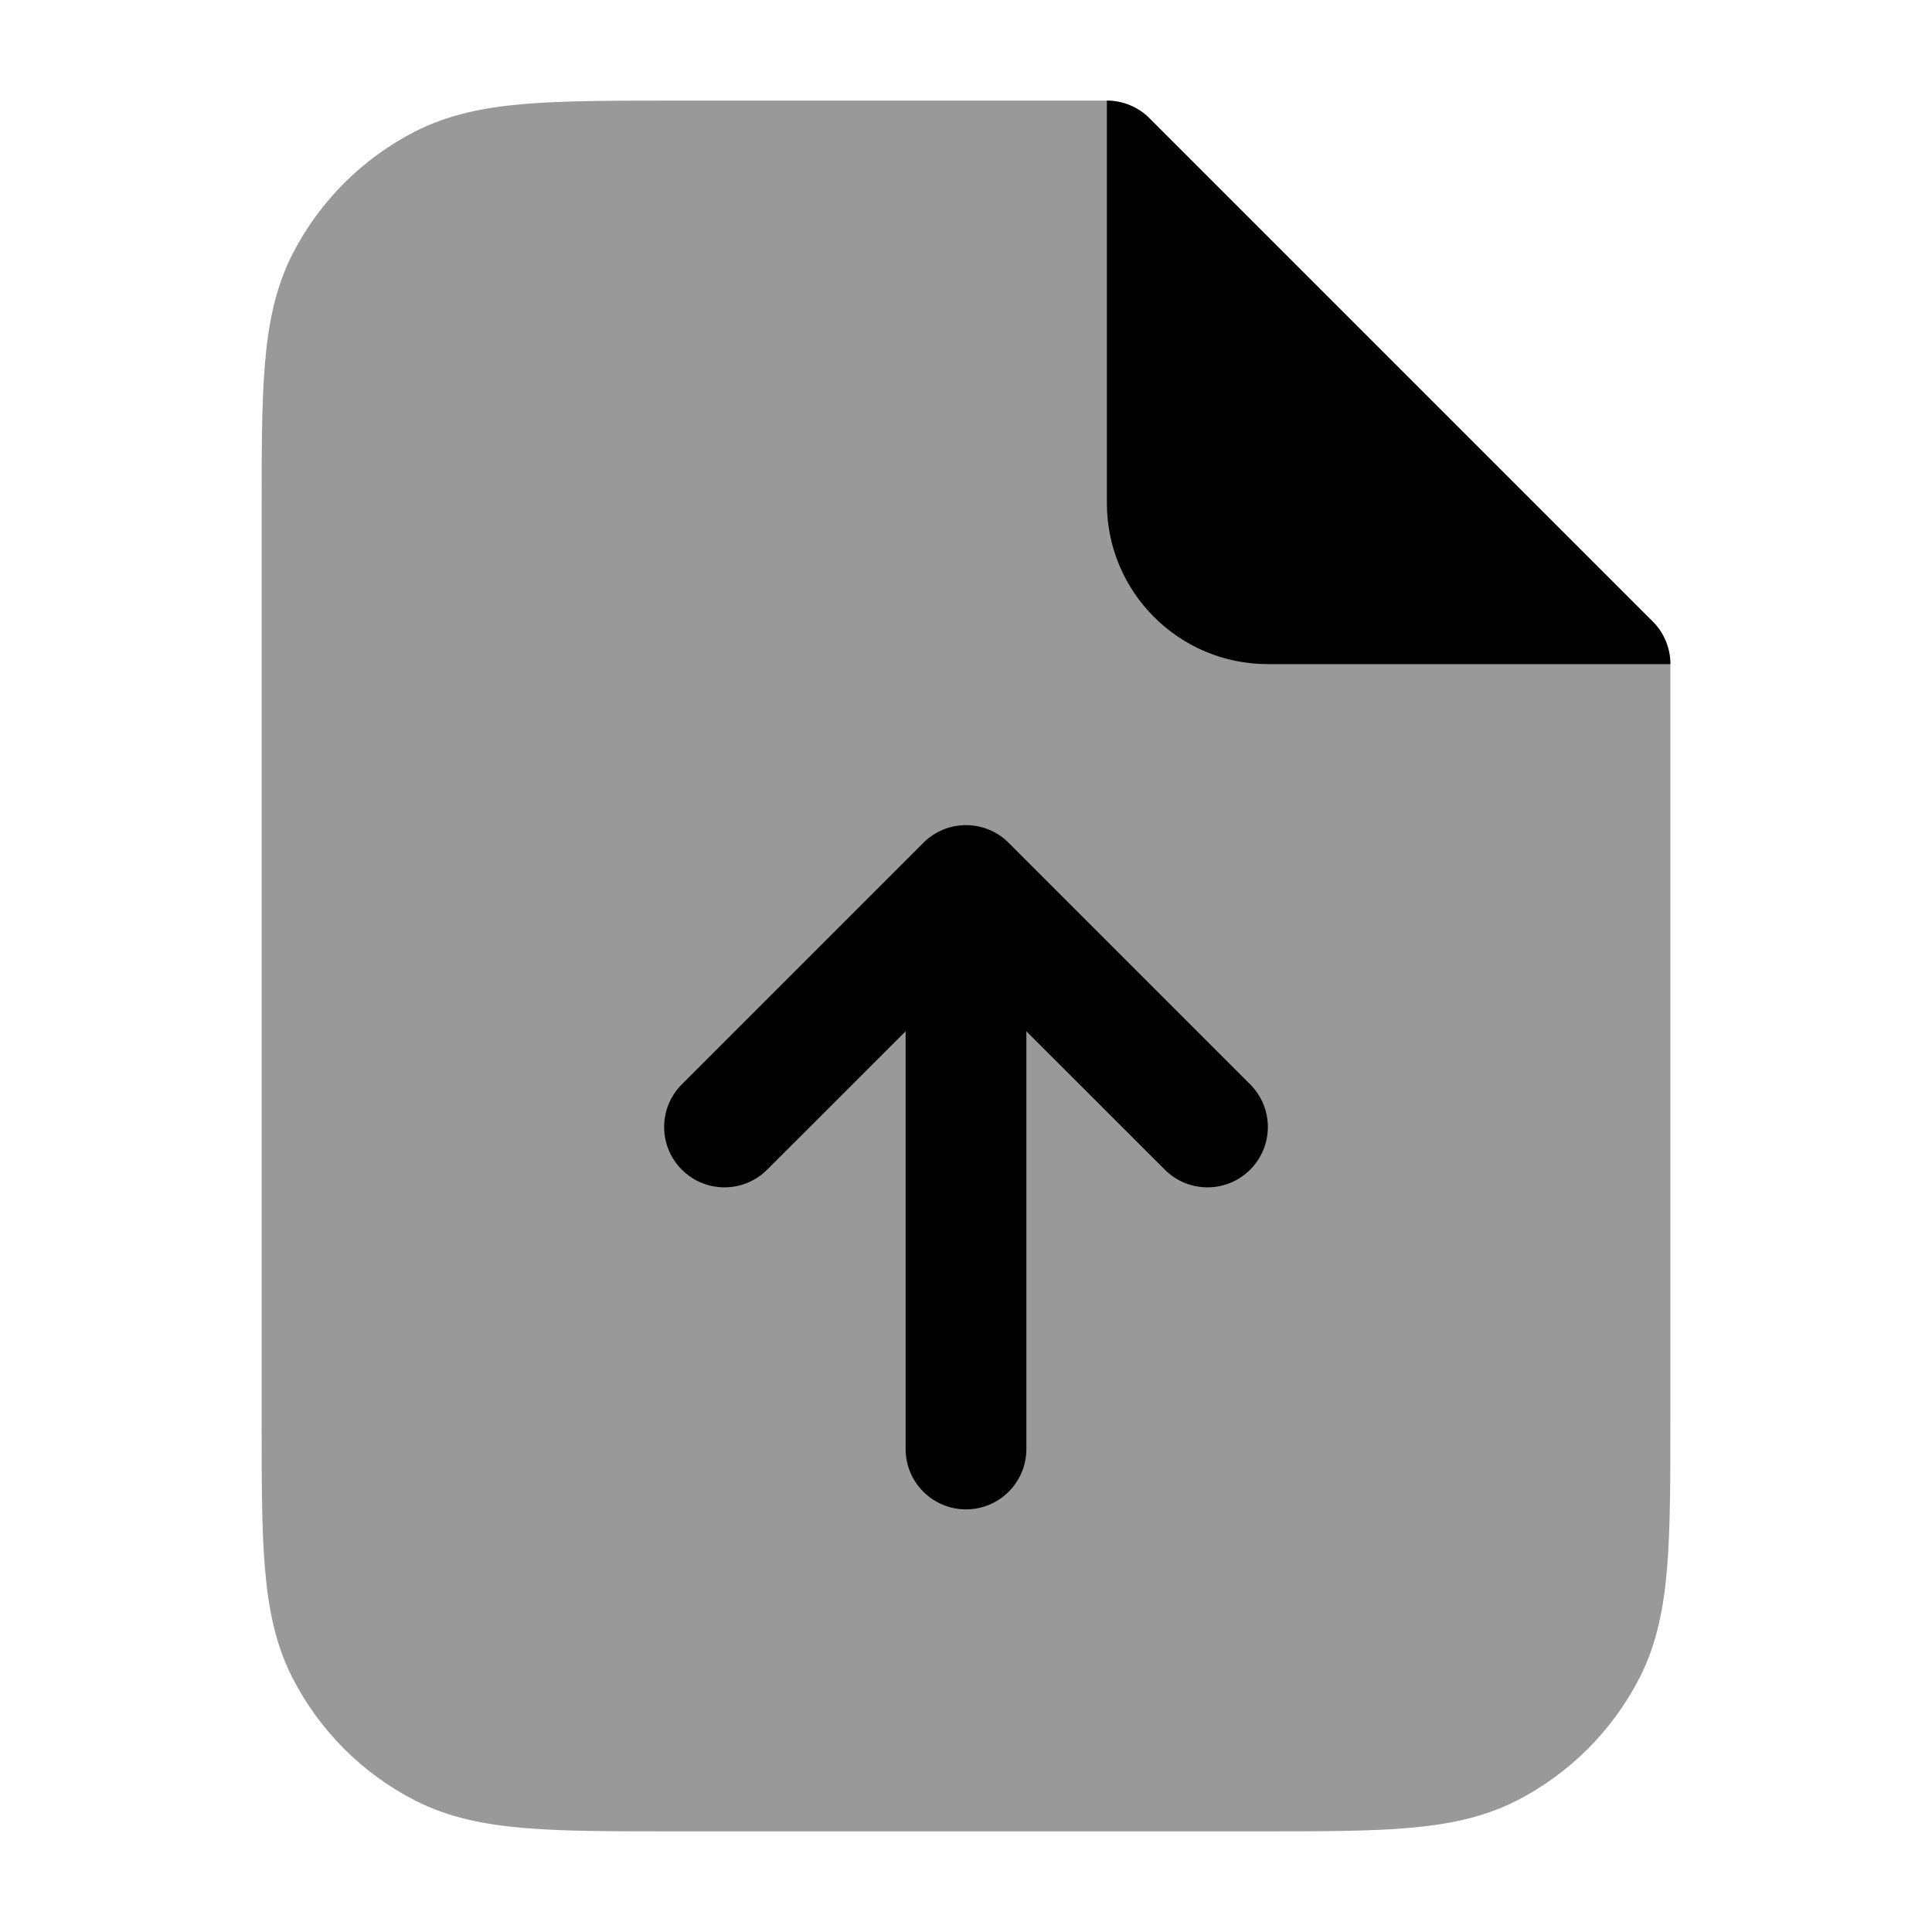 <svg width="24" height="24" viewBox="0 0 24 24" fill="none" xmlns="http://www.w3.org/2000/svg">
<path opacity="0.4" d="M13.75 1.25H8.368C7.625 1.25 7.022 1.25 6.533 1.29C6.028 1.331 5.579 1.419 5.161 1.631C4.502 1.967 3.967 2.502 3.631 3.161C3.419 3.579 3.331 4.028 3.29 4.533C3.25 5.022 3.25 5.625 3.25 6.368V17.632C3.25 18.375 3.25 18.978 3.29 19.467C3.331 19.972 3.419 20.422 3.631 20.839C3.967 21.497 4.502 22.033 5.161 22.369C5.579 22.581 6.028 22.669 6.533 22.71C7.022 22.75 7.625 22.75 8.368 22.75H15.632C16.375 22.75 16.978 22.75 17.467 22.71C17.972 22.669 18.422 22.581 18.839 22.369C19.497 22.033 20.033 21.497 20.369 20.839C20.581 20.422 20.669 19.972 20.71 19.467C20.75 18.978 20.75 18.375 20.75 17.632V8.25C20.75 8.051 20.671 7.86 20.53 7.72L14.28 1.47C14.14 1.329 13.949 1.25 13.75 1.25Z" fill="#000"/>
<path d="M12 18.75C11.586 18.75 11.25 18.414 11.25 18L11.25 12.811L9.53 14.53C9.237 14.823 8.763 14.823 8.47 14.53C8.177 14.237 8.177 13.763 8.47 13.47L11.47 10.47C11.61 10.329 11.801 10.25 12 10.25C12.199 10.25 12.39 10.329 12.53 10.47L15.53 13.47C15.823 13.763 15.823 14.237 15.53 14.53C15.237 14.823 14.763 14.823 14.47 14.53L12.75 12.811L12.75 18C12.75 18.414 12.414 18.75 12 18.75Z" fill="#000"/>
<path d="M20.75 8.25C20.75 8.051 20.671 7.86 20.53 7.72L14.28 1.47C14.14 1.329 13.949 1.25 13.75 1.25V6.25C13.75 7.355 14.645 8.25 15.75 8.25L20.75 8.25Z" fill="#000"/>
</svg>
